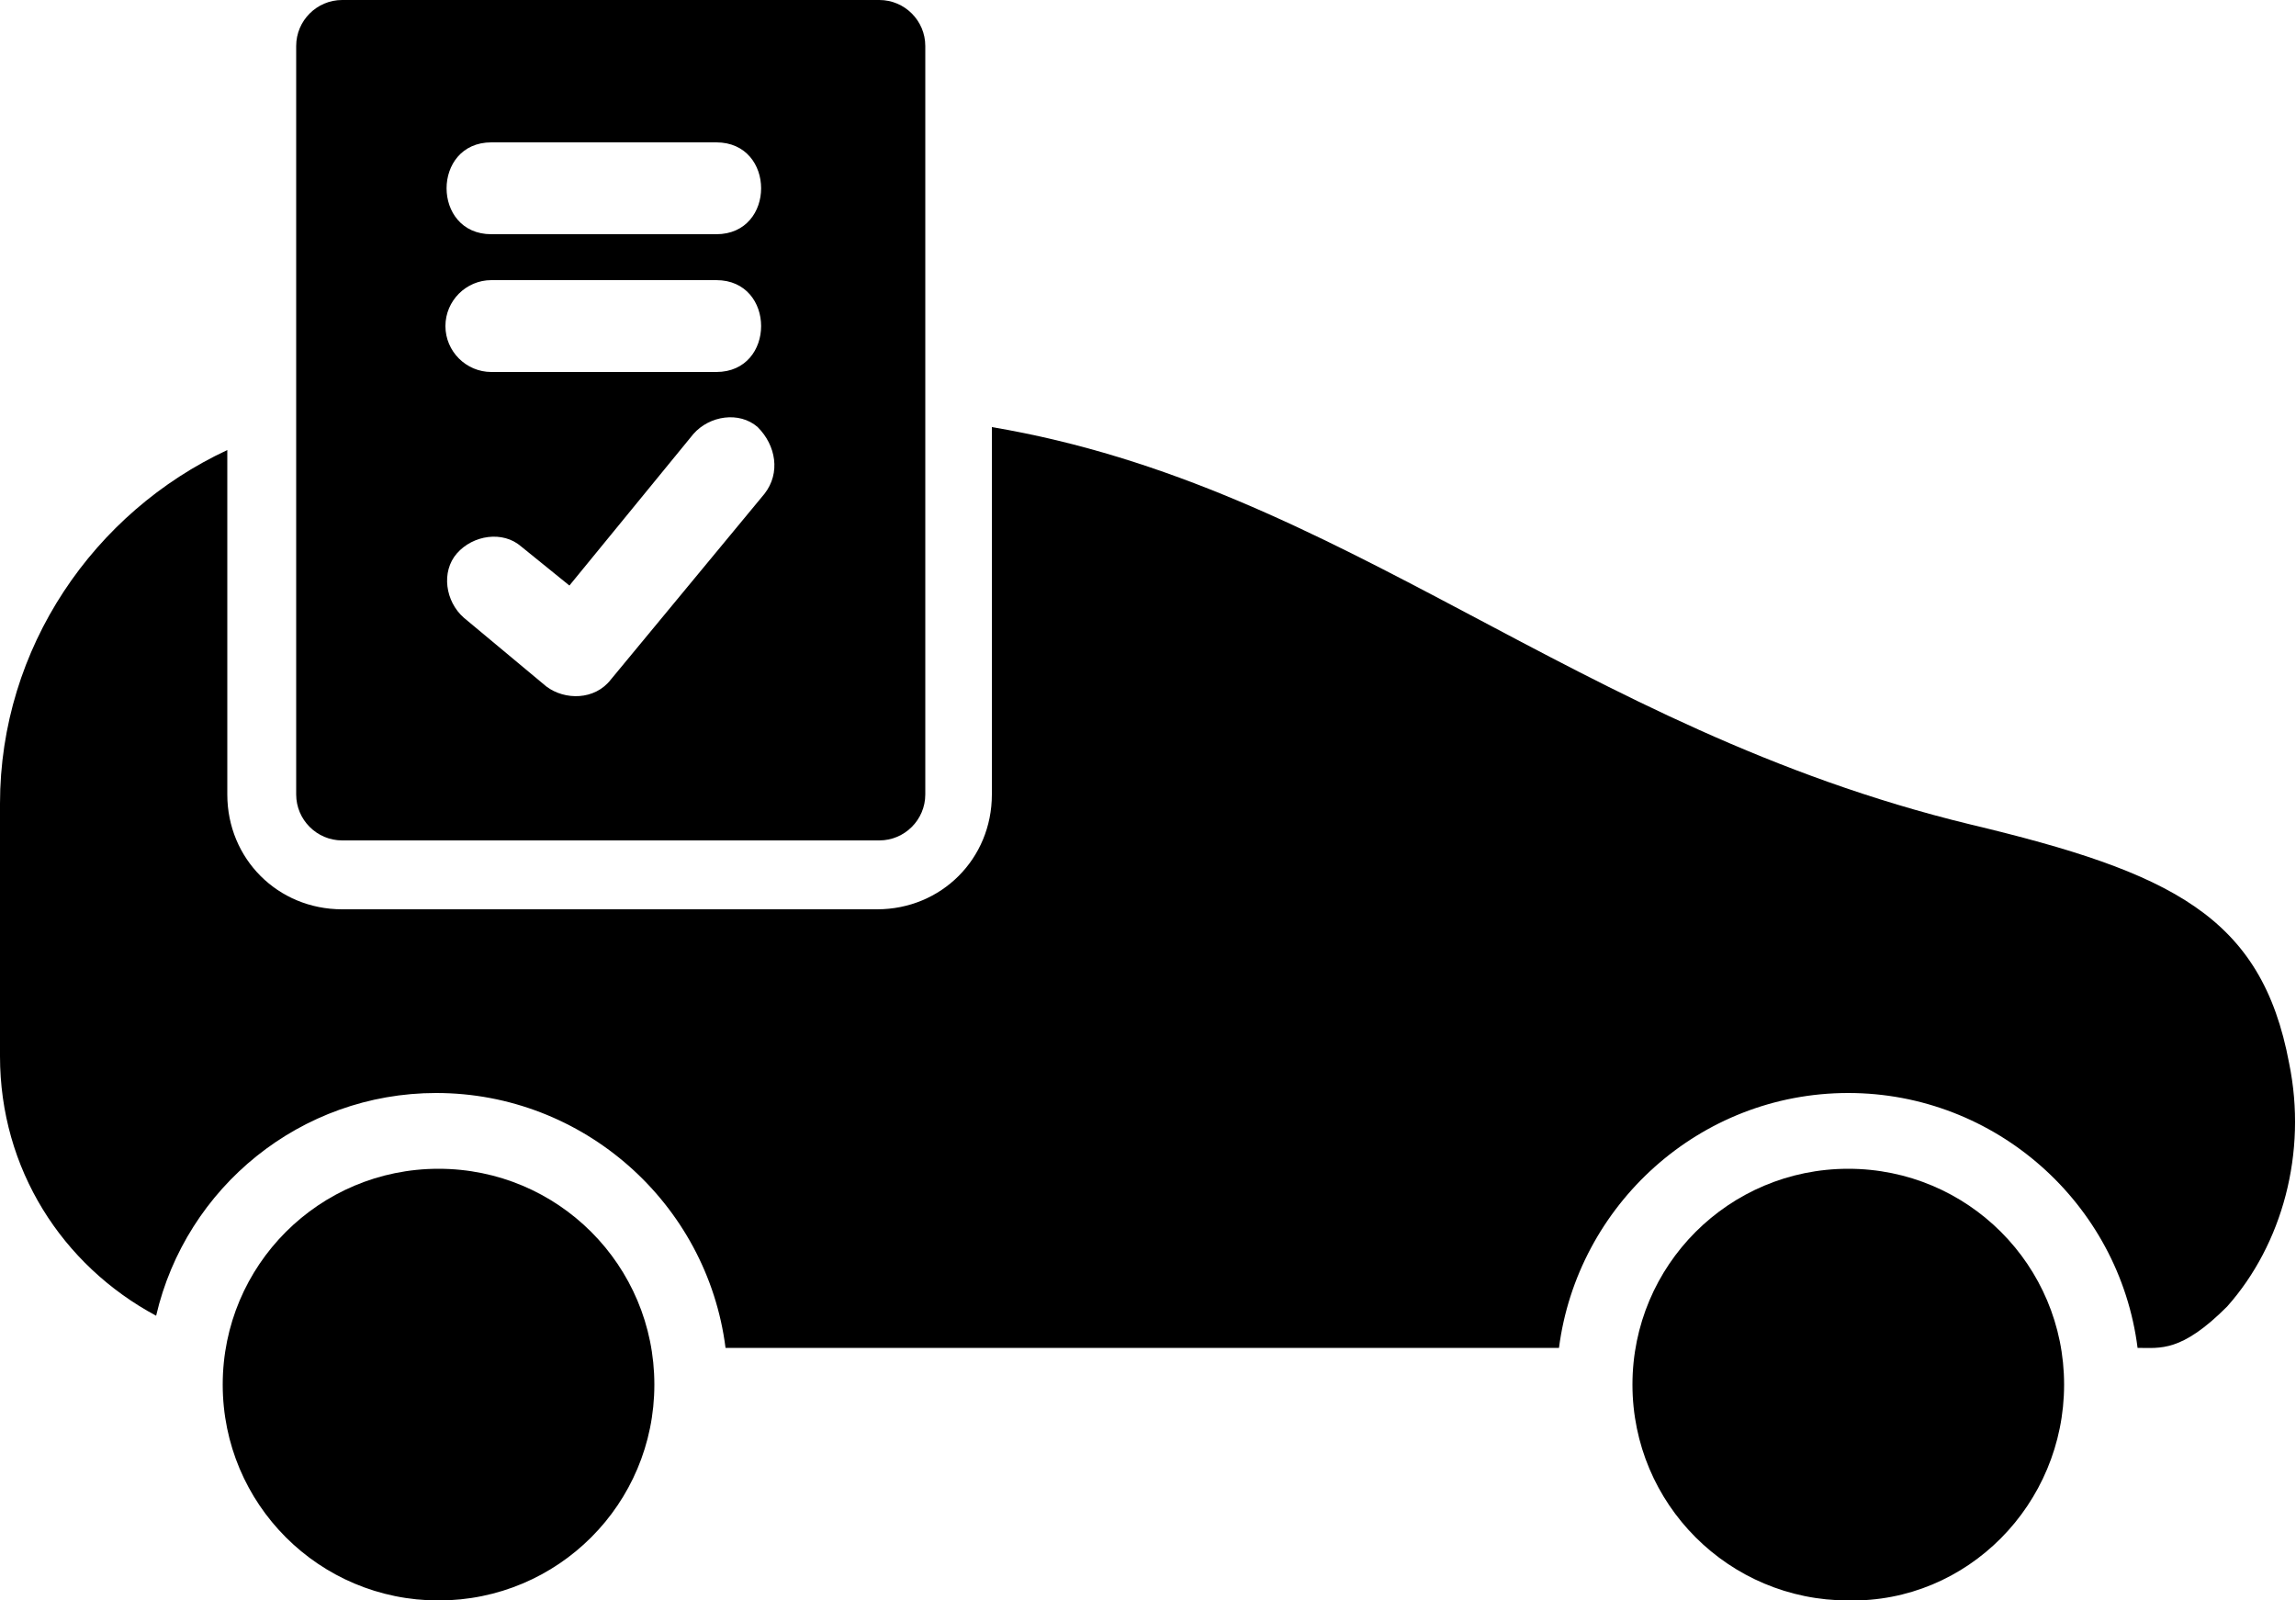 <svg xmlns="http://www.w3.org/2000/svg" viewBox="0 0 100 69.7"><path class="svg-permis" d="M28.5 60.3c0-5.2-4.2-9.4-9.4-9.4s-9.4 4.2-9.4 9.4 4.2 9.4 9.4 9.4 9.4-4.2 9.4-9.4zM89.9 60.3c0-5.2-4.2-9.4-9.4-9.4s-9.4 4.2-9.4 9.4 4.2 9.4 9.4 9.4c5.2.1 9.4-4.2 9.4-9.4zM38.3 0H14.9c-1.1 0-2 .9-2 2v32.6c0 1.1.9 2 2 2h23.4c1.1 0 2-.9 2-2V2c0-1.1-.9-2-2-2zM21.4 12.2h9.8c2.6 0 2.6 4 0 4h-9.8c-1.1 0-2-.9-2-2s.9-2 2-2zm0-6h9.8c2.6 0 2.6 4 0 4h-9.8c-2.6 0-2.6-4 0-4zm11.9 15.3l-6.7 8.1c-.7.9-2 .9-2.8.3l-3.6-3c-.8-.7-1-2-.3-2.8s2-1 2.8-.3l2.1 1.7 5.4-6.6c.7-.8 2-1 2.8-.3.8.8 1 2 .3 2.9z"/><path class="svg-car" d="M99.7 46.3c-1.2-6.4-5.1-8.3-13.9-10.4-17.3-4.2-27.2-14.7-42.6-17.3v16c0 2.8-2.2 5-5 5H14.9c-2.8 0-5-2.2-5-5v-15C4.1 22.3 0 28.2 0 35v11c0 4.9 2.7 9.1 6.8 11.3 1.3-5.6 6.3-9.7 12.2-9.7 6.4 0 11.8 4.8 12.6 11.1h36.3c.8-6.2 6.1-11.1 12.6-11.1 6.4 0 11.8 4.8 12.6 11.1 1 0 1.9.2 3.9-1.8 2.4-2.7 3.5-6.7 2.7-10.6z"/></svg>